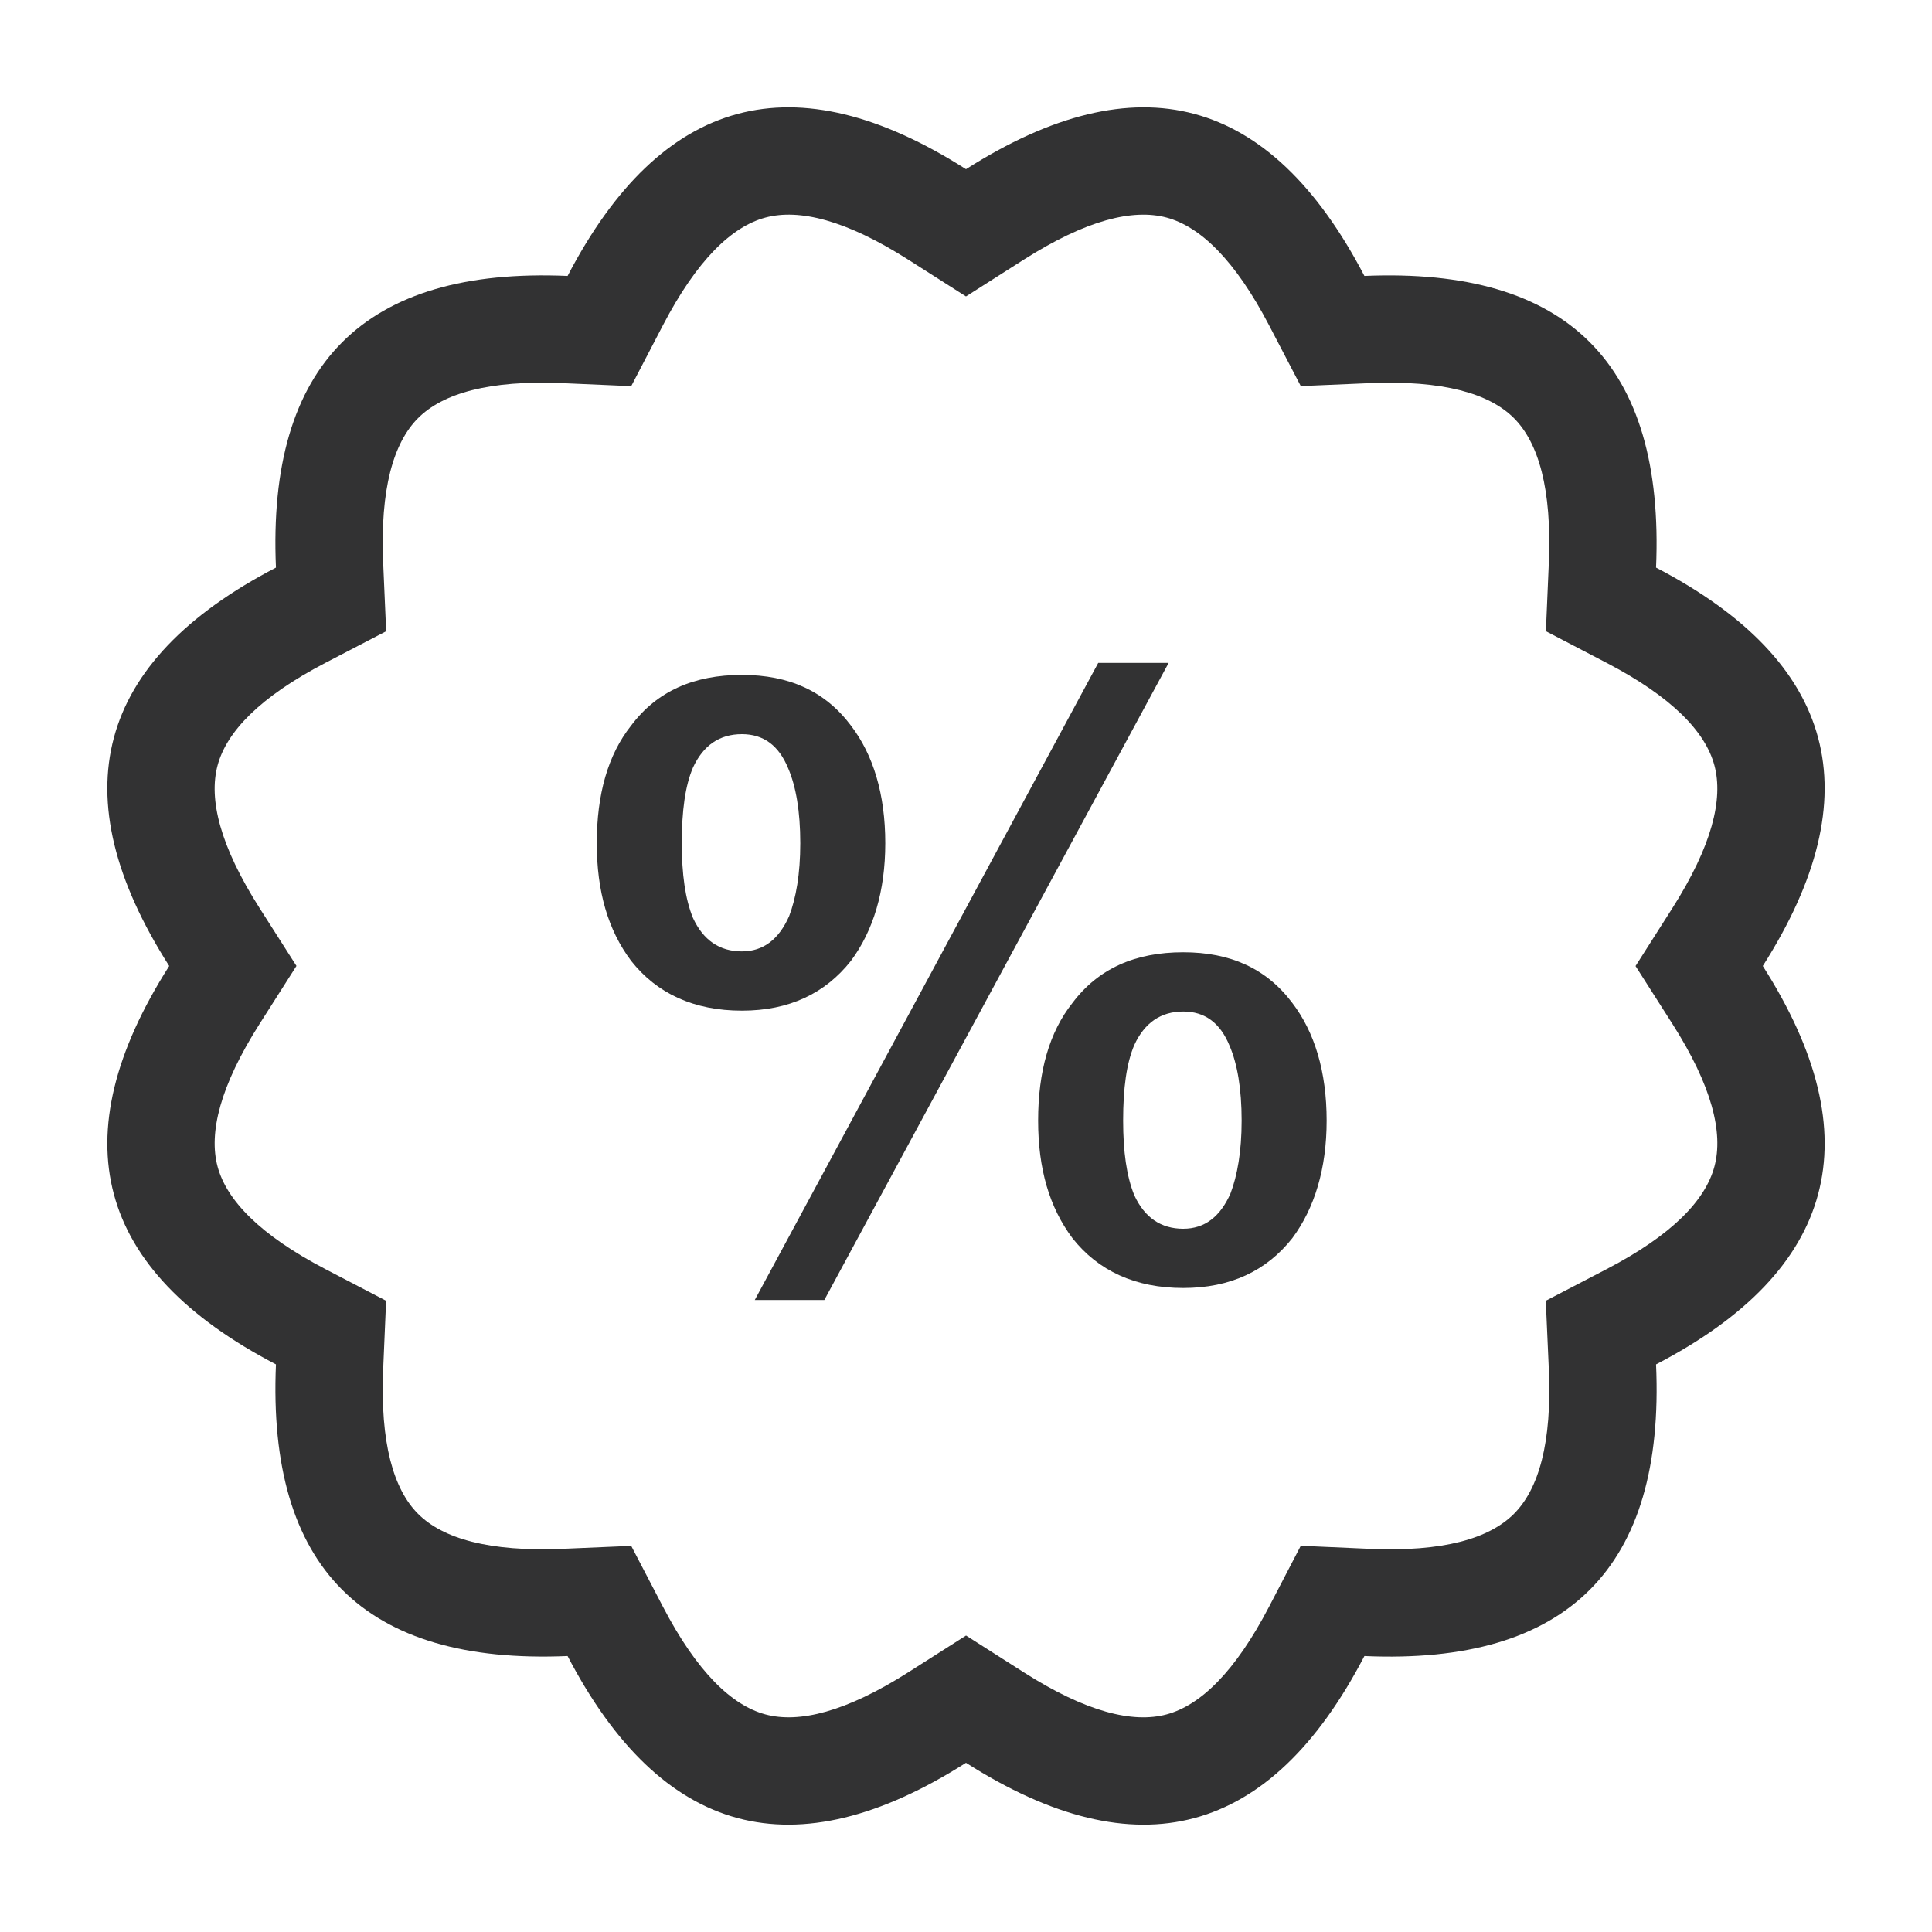 <?xml version="1.0" encoding="UTF-8"?>
<svg width="1000px" height="1000px" viewBox="0 0 1000 1000" version="1.1" xmlns="http://www.w3.org/2000/svg" xmlns:xlink="http://www.w3.org/1999/xlink">
    <!-- Generator: sketchtool 53.2 (72643) - https://sketchapp.com -->
    <title>discount</title>
    <desc>Created with sketchtool.</desc>
    <g id="icons" stroke="none" stroke-width="1" fill="none" fill-rule="evenodd">
        <g id="discount" fill="#323233">
            <g id="圆角-折扣-线">
                <path d="M470.172,865.55 L500.026,846.551 L529.865,865.574 C562.213,886.197 586.378,892.05 603.8,887.381 C621.222,882.713 639.223,865.562 656.925,831.529 L673.277,800.093 L708.676,801.664 C746.971,803.364 770.814,796.354 783.586,783.582 C796.358,770.809 803.369,746.967 801.669,708.671 L800.097,673.272 L831.533,656.921 C865.566,639.219 882.717,621.218 887.386,603.796 C892.054,586.373 886.201,562.208 865.578,529.861 L846.555,500.022 L865.554,470.168 C886.181,437.756 892.04,413.568 887.386,396.196 C882.731,378.825 865.563,360.806 831.493,343.05 L800.154,326.717 L801.665,291.41 C803.308,252.997 796.284,229.108 783.586,216.41 C770.888,203.712 746.999,196.688 708.586,198.331 L673.279,199.842 L656.946,168.503 C639.19,134.433 621.171,117.265 603.8,112.61 C586.428,107.956 562.24,113.814 529.828,134.441 L499.987,153.432 L470.154,134.429 C437.774,113.805 413.597,107.949 396.2,112.61 C378.804,117.272 360.794,134.431 343.064,168.483 L326.722,199.87 L291.369,198.329 C253.015,196.658 229.149,203.675 216.414,216.41 C203.679,229.145 196.662,253.011 198.333,291.365 L199.875,326.734 L168.467,343.071 C134.434,360.773 117.283,378.774 112.614,396.196 C107.946,413.618 113.799,437.783 134.422,470.131 L153.445,499.969 L134.446,529.823 C113.819,562.236 107.96,586.424 112.614,603.796 C117.269,621.167 134.437,639.185 168.507,656.942 L199.846,673.275 L198.335,708.582 C196.692,746.995 203.716,770.884 216.414,783.582 C229.112,796.28 253.001,803.304 291.414,801.661 L326.721,800.15 L343.054,831.489 C360.81,865.559 378.829,882.727 396.2,887.381 C413.572,892.036 437.76,886.177 470.172,865.55 Z M500,912.42 C455.555,940.704 416.162,950.246 381.822,941.044 C347.481,931.842 318.136,903.883 293.788,857.165 C241.135,859.418 202.249,847.985 177.13,822.866 C152.011,797.747 140.578,758.861 142.83,706.208 C96.113,681.86 68.153,652.515 58.952,618.174 C49.75,583.833 59.292,544.441 87.576,499.996 C59.277,455.607 49.735,416.214 58.952,381.817 C68.168,347.421 96.128,318.076 142.83,293.784 C140.537,241.172 151.971,202.286 177.13,177.126 C202.29,151.967 241.176,140.533 293.788,142.826 C318.108,96.116 347.453,68.157 381.822,58.948 C416.19,49.739 455.583,59.28 500,87.572 C544.445,59.288 583.838,49.746 618.178,58.948 C652.519,68.149 681.864,96.109 706.212,142.826 C758.865,140.574 797.751,152.007 822.87,177.126 C847.989,202.245 859.422,241.131 857.17,293.784 C903.887,318.132 931.847,347.477 941.048,381.817 C950.25,416.158 940.708,455.551 912.424,499.996 C940.723,544.385 950.265,583.778 941.048,618.174 C931.832,652.571 903.872,681.915 857.17,706.208 C859.503,758.779 848.07,797.665 822.87,822.866 C797.669,848.066 758.784,859.499 706.212,857.165 C681.919,903.868 652.575,931.828 618.178,941.044 C583.782,950.26 544.389,940.719 500,912.42 Z" id="Path-Copy" fill-rule="nonzero"></path>
                <path d="M612.444,492.889 C636.889,492.889 655.556,501.333 668.889,519.111 C680.444,534.222 686.667,554.667 686.667,580 C686.667,604.889 680.444,625.333 668.889,640.889 C655.556,657.778 636.889,666.667 612.444,666.667 C587.556,666.667 568.444,657.778 555.111,640.889 C543.111,624.889 537.333,604.889 537.333,580 C537.333,554.667 543.111,534.222 555.111,519.111 C568.444,501.333 587.556,492.889 612.444,492.889 Z M568.444,343.111 L604.889,343.111 L426.667,672.889 L390.667,672.889 L568.444,343.111 Z M384,349.333 C408.444,349.333 427.111,357.778 440.444,375.556 C452,390.667 458.222,411.111 458.222,436.444 C458.222,461.333 452,481.778 440.444,497.333 C427.111,514.222 408.444,523.111 384,523.111 C359.111,523.111 340,514.222 326.667,497.333 C314.667,481.333 308.889,461.333 308.889,436.444 C308.889,411.111 314.667,390.667 326.667,375.556 C340,357.778 359.111,349.333 384,349.333 Z M612.444,523.556 C600.889,523.556 592.444,529.333 587.111,540.889 C583.111,550.222 581.333,563.111 581.333,580 C581.333,596 583.111,608.889 587.111,618.667 C592.444,630.222 600.889,636 612.444,636 C623.556,636 631.556,629.778 636.889,617.778 C640.444,608.444 642.667,596 642.667,580 C642.667,563.556 640.444,550.667 636.444,541.333 C631.556,529.333 623.556,523.556 612.444,523.556 Z M384,380 C372.444,380 364,385.778 358.667,397.333 C354.667,406.667 352.889,419.556 352.889,436.444 C352.889,452.444 354.667,465.333 358.667,475.111 C364,486.667 372.444,492.444 384,492.444 C395.111,492.444 403.111,486.222 408.444,474.222 C412,464.889 414.222,452.444 414.222,436.444 C414.222,420 412,407.111 408,397.778 C403.111,385.778 395.111,380 384,380 Z" id="%"></path>
            </g>
        </g>
    </g>
</svg>